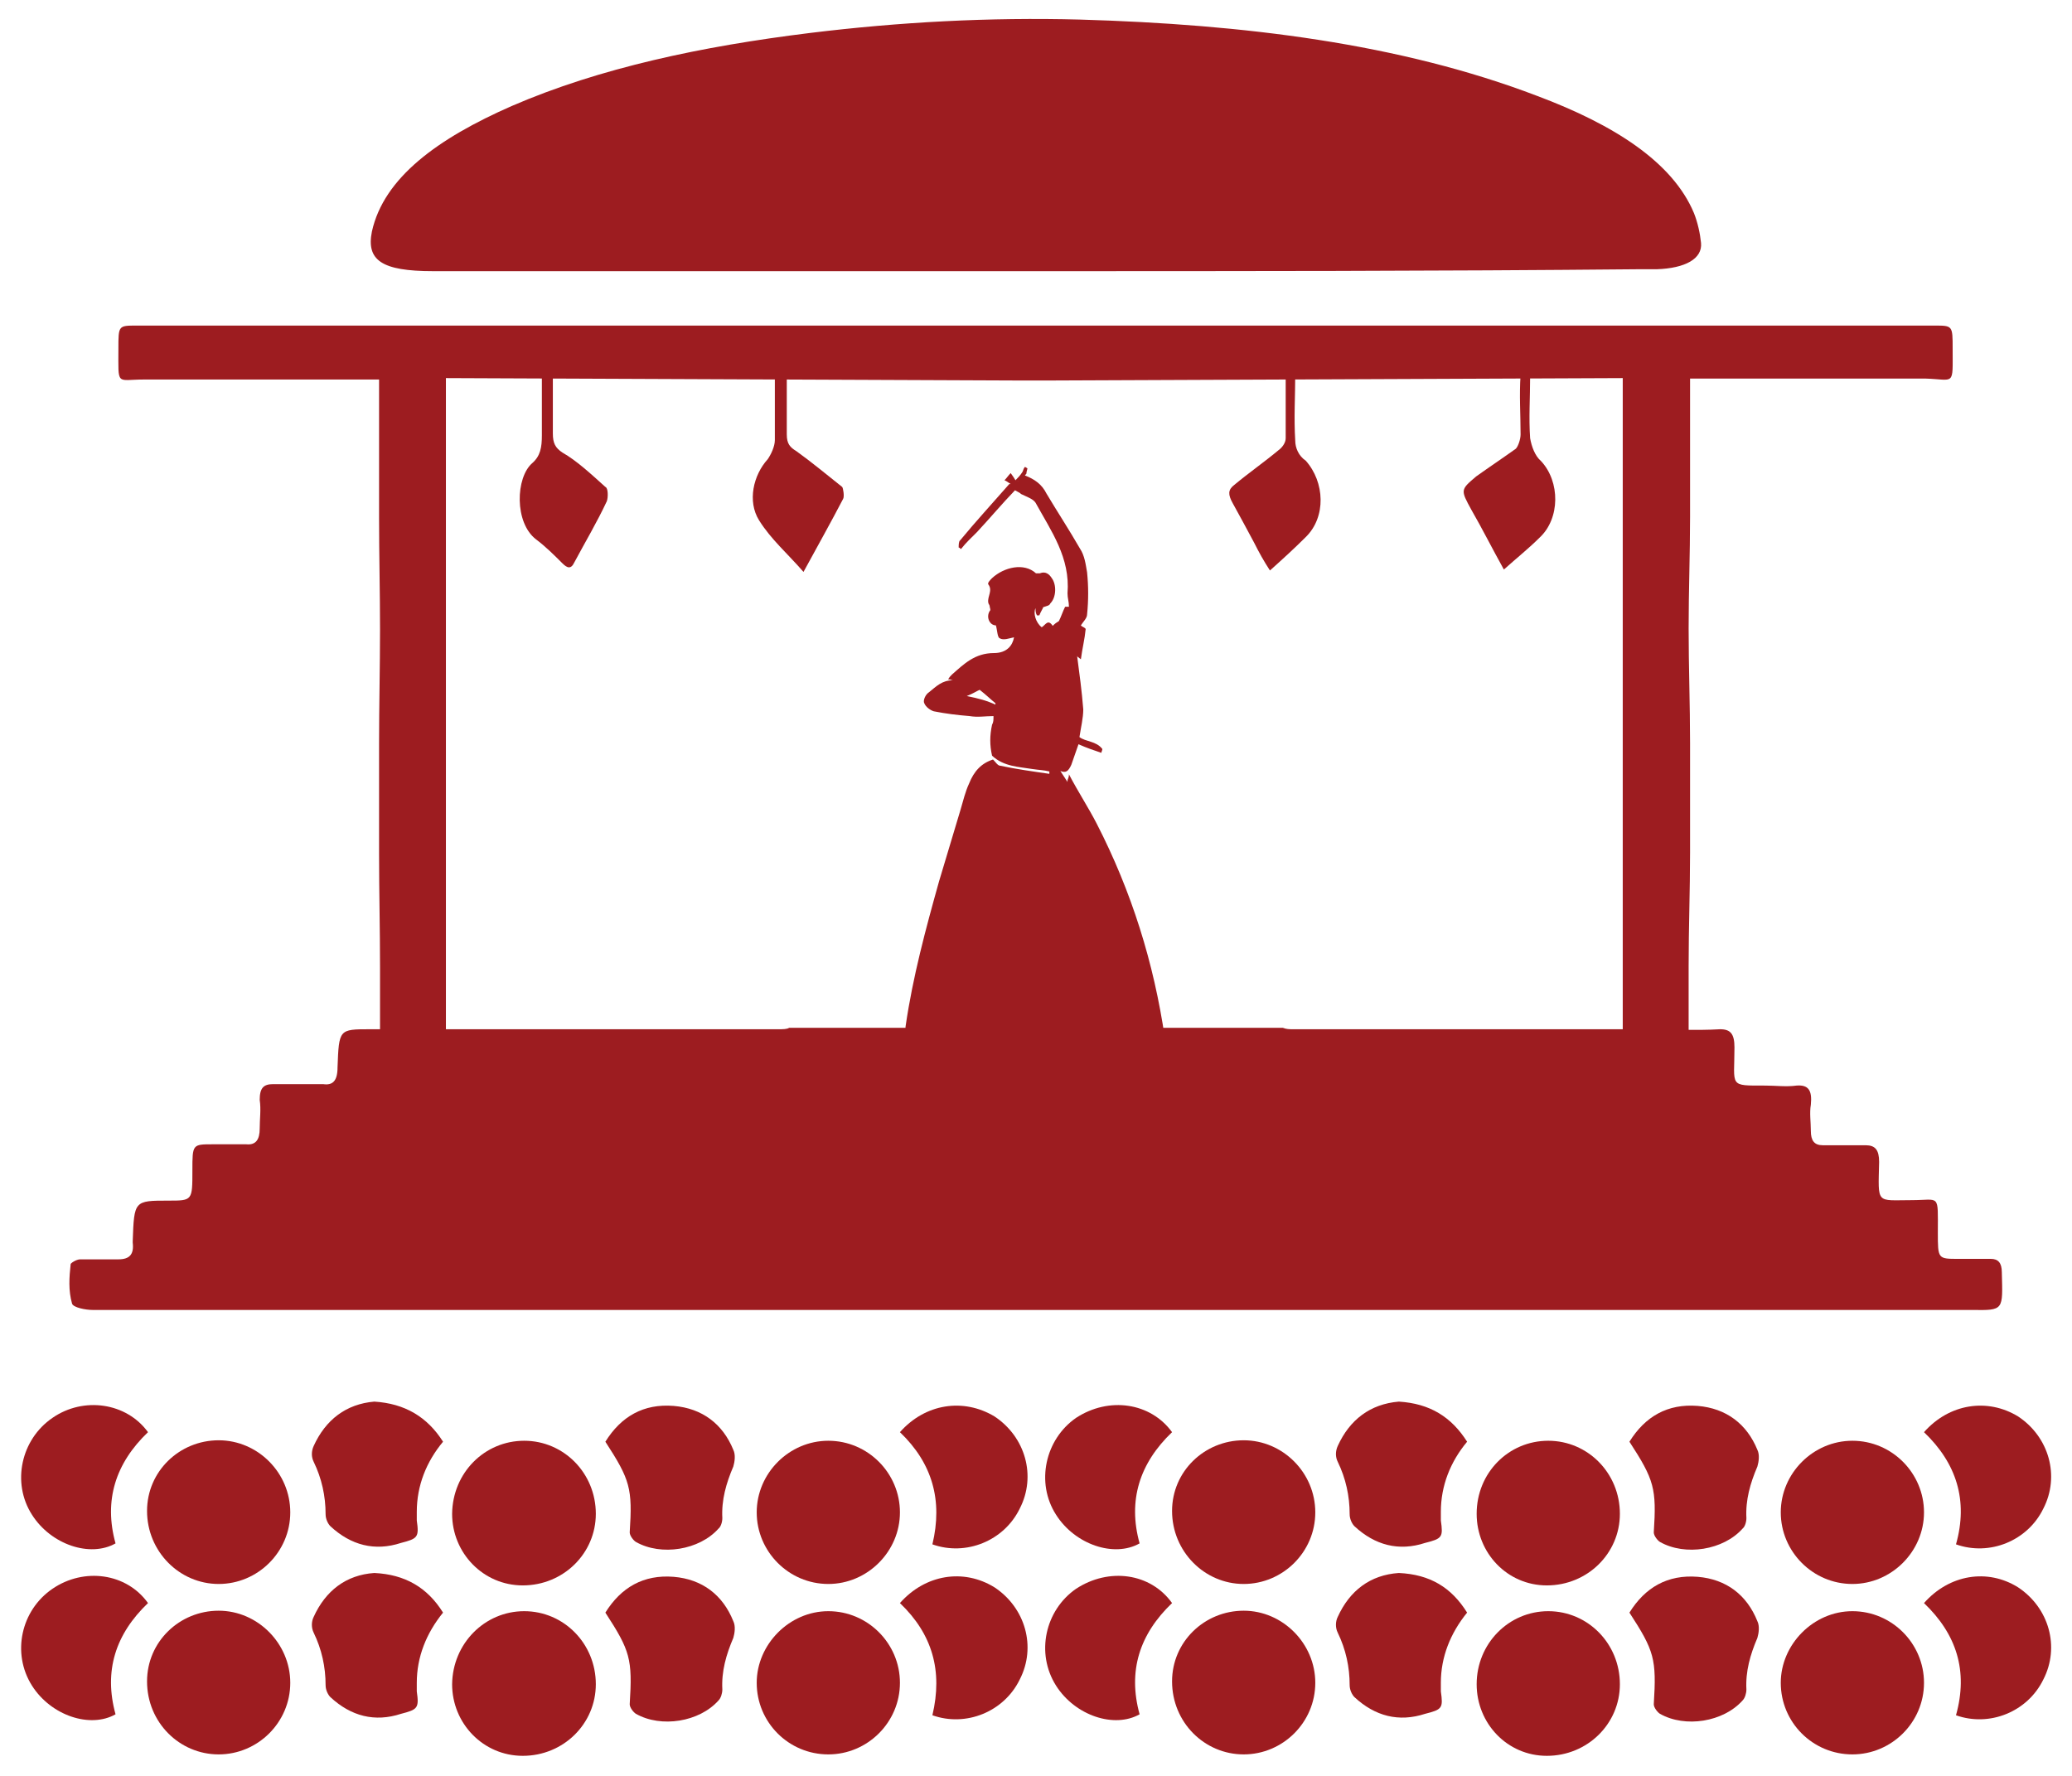 <?xml version="1.0" encoding="utf-8"?>
<!-- Generator: Adobe Illustrator 18.0.0, SVG Export Plug-In . SVG Version: 6.00 Build 0)  -->
<!DOCTYPE svg PUBLIC "-//W3C//DTD SVG 1.1//EN" "http://www.w3.org/Graphics/SVG/1.1/DTD/svg11.dtd">
<svg version="1.1" id="Layer_1" xmlns="http://www.w3.org/2000/svg" xmlns:xlink="http://www.w3.org/1999/xlink" x="0px" y="0px"
	 viewBox="33 64 434 372" enable-background="new 33 64 434 372" xml:space="preserve">
<path fill="none" d="M466.5,200.3l-10,1.7c0,0,5-1.7,5.3-1.7C461.8,200,466.5,200.3,466.5,200.3z"/>
<g>
	<g>
		<path fill="#9D1C20" d="M304.3,156.3c-0.3-4.8,0-9.3,0-14h-2c0,4.5,0,9,0,13.5c0,1-0.8,2-1.5,2.5c-3,2.5-6.3,4.8-9.3,7.3
			c-1.3,1-1.3,2-0.3,3.8c1.5,2.7,3,5.5,4.5,8.3c1,2,2,3.8,3.3,5.8c2.8-2.5,5.3-4.8,7.5-7c4.3-4.2,4-11.5,0-16
			C305,159.5,304.3,157.8,304.3,156.3z"/>
		<path fill="#9D1C20" d="M150.8,158.8c-1.5-1-2-2-2-4c0-4,0-8.3,0-12.3v-0.3h-2.3c0,4.3,0,8.5,0,13c0,2.5-0.3,4.3-2,5.8
			c-3.5,3-3.8,12.5,0.8,16c2,1.5,3.8,3.3,5.5,5c1,1,1.8,1.3,2.5-0.2c2.3-4.3,4.8-8.5,6.8-12.8c0.3-0.8,0.3-2.8-0.3-3
			C156.8,163.3,153.8,160.5,150.8,158.8z"/>
		<path fill="#9D1C20" d="M199.8,158.5c-1.3-0.8-2-1.5-2-3.5c0-3.8,0-7.5,0-11.3c0-0.8,0-1.3,0-1.8h-2.5c0,4.8,0,9.5,0,14.3
			c0,1.3-0.8,3-1.5,4c-3,3.3-4.3,8.8-1.8,12.8c2.5,4,6,7,9.3,10.8c3-5.5,5.8-10.5,8.3-15.3c0.3-0.5,0-2.3-0.2-2.5
			C206,163.3,203,160.8,199.8,158.5z"/>
		<path fill="#9D1C20" d="M353.5,155.8c-0.3-4.3,0-8.5,0-13c0-0.3,0-0.5,0-0.5h-2v0.2c-0.3,4.3,0,8.3,0,12.5c0,1-0.5,2.5-1,3
			c-2.8,2-5.5,3.8-8.3,5.8c-3.3,2.8-3.3,2.8-1,7c2.3,4,4.3,8,6.8,12.5c2.8-2.5,5.3-4.5,7.5-6.7c4.3-4,4.3-11.7,0.3-16
			C354.5,159.5,353.8,157.5,353.5,155.8z"/>
	</g>
	<path fill="#9D1C20" d="M452.3,330.5c0-2-0.8-2.8-2.3-2.8c-2.3,0-4.5,0-6.8,0c-4.3,0-4.3,0-4.3-5.5c0-8.3,0.5-6.8-5.5-6.8
		c-7.5,0-7,1-6.8-8c0-2.5-0.8-3.5-2.8-3.5c-3,0-6,0-9,0c-1.8,0-2.5-1-2.5-3c0-1.8-0.3-3.8,0-5.5c0.3-3-0.5-4.2-3-4
		c-2.2,0.3-4.3,0-6.5,0c-7.8,0-6.5,0.3-6.5-8c0-2.8-0.8-3.8-3-3.8c-5,0.3-10.3,0-15.3,0c-24.7,0-49.3,0-74,0c-1,0-1.5,0-2.3-0.3
		H198.3c-0.5,0.3-1.3,0.3-2.3,0.3c-28.5,0-57,0-85.5,0c-6.5,0-6.5,0-6.8,8c0,2.8-1,3.8-3,3.5c-3.5,0-7,0-10.5,0
		c-2,0-2.8,0.8-2.8,3.3c0.3,2,0,4,0,6c0,2.3-0.8,3.5-2.8,3.3c-2.3,0-4.8,0-7,0c-4.3,0-4.3,0-4.3,5.5c0,6.3,0,6.3-5,6.3
		c-7.2,0-7.2,0-7.5,8.5v0.3c0.3,2.5-0.7,3.5-3,3.5c-2.8,0-5.3,0-8,0c-0.8,0-2,0.8-2,1c-0.3,2.8-0.5,5.5,0.3,8.3
		c0.3,0.8,2.8,1.3,4.3,1.3c66,0,132,0,197.8,0c65.3,0,130.5,0,195.8,0C452.8,338.5,452.5,338.5,452.3,330.5z"/>
	<g>
		<g>
			<path fill="#9D1C20" d="M93.8,380.8c0,8.3-6.8,15-15,15s-15-6.8-15-15.3c0-8.3,6.8-14.8,15-14.8S93.8,372.5,93.8,380.8z"/>
			<path fill="#9D1C20" d="M142.8,365.8c8.3,0,15,6.8,15,15.3c0,8.3-6.8,15-15.3,15c-8.3,0-14.8-6.8-14.8-15
				C127.8,372.5,134.5,365.8,142.8,365.8z"/>
			<path fill="#9D1C20" d="M206.5,365.8c8.3,0,15,6.8,15,15s-6.8,15-15,15c-8.3,0-15-6.8-15-15S198.3,365.8,206.5,365.8z"/>
			<path fill="#9D1C20" d="M159.8,366c3.3-5.3,8-8,14.3-7.5c6,0.5,10.3,3.8,12.5,9.2c0.5,1,0.3,2.5,0,3.5c-1.5,3.5-2.5,7-2.3,10.8
				c0,0.8-0.3,1.8-0.8,2.2c-4,4.5-12,5.8-17.3,2.8c-0.5-0.3-1.3-1.3-1.3-2C165.5,375.8,165,374,159.8,366z"/>
			<path fill="#9D1C20" d="M125.8,366c-3.5,4.2-5.5,9.2-5.5,14.7c0,0.5,0,1.3,0,1.8c0.5,3.5,0.2,3.8-3.3,4.7
				c-5.5,1.8-10.5,0.5-14.8-3.5c-0.5-0.5-1-1.5-1-2.5c0-3.8-0.8-7.5-2.5-11c-0.5-1-0.5-2.2,0-3.3c2.5-5.5,6.8-8.8,12.7-9.3
				C117.8,358,122.5,360.8,125.8,366z"/>
			<path fill="#9D1C20" d="M64,364c-6.8,6.5-9.3,14.3-6.8,23.3c-5.3,3-13.5,0.3-17.5-6c-4.3-6.7-2.3-15.8,4.3-20.3
				C50.5,356.5,59.5,357.8,64,364z"/>
			<path fill="#9D1C20" d="M221.5,364c5.3-6,13.3-7.2,19.8-3.3c6.5,4.3,8.8,12.5,5.3,19.3c-3.3,6.8-11.3,10-18.3,7.5
				C230.5,378.3,228.3,370.5,221.5,364z"/>
		</g>
		<g>
			<path fill="#9D1C20" d="M93.8,416.5c0,8.3-6.8,15-15,15s-15-6.7-15-15.3c0-8.3,6.8-14.8,15-14.8S93.8,408.3,93.8,416.5z"/>
			<path fill="#9D1C20" d="M142.8,401.5c8.3,0,15,6.8,15,15.3c0,8.3-6.8,15-15.3,15c-8.3,0-14.8-6.8-14.8-15
				C127.8,408.3,134.5,401.5,142.8,401.5z"/>
			<path fill="#9D1C20" d="M206.5,401.5c8.3,0,15,6.8,15,15c0,8.3-6.8,15-15,15c-8.3,0-15-6.7-15-15
				C191.5,408.5,198.3,401.5,206.5,401.5z"/>
			<path fill="#9D1C20" d="M159.8,401.8c3.3-5.3,8-8,14.3-7.5c6,0.5,10.3,3.8,12.5,9.3c0.5,1,0.3,2.5,0,3.5c-1.5,3.5-2.5,7-2.3,10.8
				c0,0.8-0.3,1.8-0.8,2.3c-4,4.5-12,5.8-17.3,2.8c-0.5-0.3-1.3-1.3-1.3-2C165.5,411.5,165,409.8,159.8,401.8z"/>
			<path fill="#9D1C20" d="M125.8,401.8c-3.5,4.3-5.5,9.3-5.5,14.7c0,0.5,0,1.3,0,1.8c0.5,3.5,0.2,3.8-3.3,4.7
				c-5.5,1.8-10.5,0.5-14.8-3.5c-0.5-0.5-1-1.5-1-2.5c0-3.8-0.8-7.5-2.5-11c-0.5-1-0.5-2.3,0-3.3c2.5-5.5,6.8-8.8,12.7-9.2
				C117.8,393.8,122.5,396.5,125.8,401.8z"/>
			<path fill="#9D1C20" d="M64,399.8c-6.8,6.5-9.3,14.2-6.8,23.3c-5.3,3-13.5,0.3-17.5-6c-4.3-6.8-2.3-15.8,4.3-20.3
				S59.5,393.5,64,399.8z"/>
			<path fill="#9D1C20" d="M221.5,399.8c5.3-6,13.3-7.3,19.8-3.3c6.5,4.3,8.8,12.5,5.3,19.3c-3.3,6.8-11.3,10-18.3,7.5
				C230.5,414,228.3,406.3,221.5,399.8z"/>
		</g>
		<g>
			<path fill="#9D1C20" d="M308.5,380.8c0,8.3-6.8,15-15,15s-15-6.8-15-15.3c0-8.3,6.8-14.8,15-14.8S308.5,372.5,308.5,380.8z"/>
			<path fill="#9D1C20" d="M357.3,365.8c8.3,0,15,6.8,15,15.3c0,8.3-6.8,15-15.3,15c-8.3,0-14.7-6.8-14.7-15
				C342.3,372.5,349,365.8,357.3,365.8z"/>
			<path fill="#9D1C20" d="M421,365.8c8.3,0,15,6.8,15,15s-6.8,15-15,15c-8.3,0-15-6.8-15-15S412.8,365.8,421,365.8z"/>
			<path fill="#9D1C20" d="M374.3,366c3.3-5.3,8-8,14.3-7.5c6,0.5,10.3,3.8,12.5,9.2c0.5,1,0.3,2.5,0,3.5c-1.5,3.5-2.5,7-2.3,10.8
				c0,0.8-0.3,1.8-0.8,2.2c-4,4.5-12,5.8-17.3,2.8c-0.5-0.3-1.3-1.3-1.3-2C380,375.8,379.5,374,374.3,366z"/>
			<path fill="#9D1C20" d="M340.3,366c-3.5,4.2-5.5,9.2-5.5,14.7c0,0.5,0,1.3,0,1.8c0.5,3.5,0.3,3.8-3.3,4.7
				c-5.5,1.8-10.5,0.5-14.8-3.5c-0.5-0.5-1-1.5-1-2.5c0-3.8-0.8-7.5-2.5-11c-0.5-1-0.5-2.2,0-3.3c2.5-5.5,6.8-8.8,12.8-9.3
				C332.5,358,337,360.8,340.3,366z"/>
			<path fill="#9D1C20" d="M278.5,364c-6.8,6.5-9.3,14.3-6.8,23.3c-5.3,3-13.5,0.3-17.5-6c-4.3-6.7-2.3-15.8,4.2-20.3
				C265.3,356.5,274,357.8,278.5,364z"/>
			<path fill="#9D1C20" d="M436,364c5.3-6,13.3-7.2,19.7-3.3c6.5,4.3,8.8,12.5,5.3,19.3c-3.3,6.8-11.3,10-18.3,7.5
				C445.3,378.3,442.8,370.5,436,364z"/>
		</g>
		<g>
			<path fill="#9D1C20" d="M308.5,416.5c0,8.3-6.8,15-15,15s-15-6.7-15-15.3c0-8.3,6.8-14.8,15-14.8S308.5,408.3,308.5,416.5z"/>
			<path fill="#9D1C20" d="M357.3,401.5c8.3,0,15,6.8,15,15.3c0,8.3-6.8,15-15.3,15c-8.3,0-14.7-6.8-14.7-15
				C342.3,408.3,349,401.5,357.3,401.5z"/>
			<path fill="#9D1C20" d="M421,401.5c8.3,0,15,6.8,15,15c0,8.3-6.8,15-15,15c-8.3,0-15-6.7-15-15C406,408.5,412.8,401.5,421,401.5z
				"/>
			<path fill="#9D1C20" d="M374.3,401.8c3.3-5.3,8-8,14.3-7.5c6,0.5,10.3,3.8,12.5,9.3c0.5,1,0.3,2.5,0,3.5c-1.5,3.5-2.5,7-2.3,10.8
				c0,0.8-0.3,1.8-0.8,2.3c-4,4.5-12,5.8-17.3,2.8c-0.5-0.3-1.3-1.3-1.3-2C380,411.5,379.5,409.8,374.3,401.8z"/>
			<path fill="#9D1C20" d="M340.3,401.8c-3.5,4.3-5.5,9.3-5.5,14.7c0,0.5,0,1.3,0,1.8c0.5,3.5,0.3,3.8-3.3,4.7
				c-5.5,1.8-10.5,0.5-14.8-3.5c-0.5-0.5-1-1.5-1-2.5c0-3.8-0.8-7.5-2.5-11c-0.5-1-0.5-2.3,0-3.3c2.5-5.5,6.8-8.8,12.8-9.2
				C332.5,393.8,337,396.5,340.3,401.8z"/>
			<path fill="#9D1C20" d="M278.5,399.8c-6.8,6.5-9.3,14.2-6.8,23.3c-5.3,3-13.5,0.3-17.5-6c-4.3-6.8-2.3-15.8,4.2-20.3
				C265.3,392.3,274,393.5,278.5,399.8z"/>
			<path fill="#9D1C20" d="M436,399.8c5.3-6,13.3-7.3,19.7-3.3c6.5,4.3,8.8,12.5,5.3,19.3c-3.3,6.8-11.3,10-18.3,7.5
				C445.3,414,442.8,406.3,436,399.8z"/>
		</g>
	</g>
	<path fill="#9D1C20" d="M442,137c0-4.8,0-4.8-3.8-4.8c-62.8,0-125.5,0-188.3,0s-125.5,0-188.3,0c-3.8,0-3.8,0-3.8,4.8
		c0,8-0.5,6.5,5.3,6.5c15.5,0,31,0,46.5,0c0.8,0,1.8,0,2.8,0c0,10,0,19.5,0,29c0,7.8,0.2,15.5,0.2,23.3c0,8-0.2,16-0.2,24
		c0,7.8,0,15.3,0,23c0,8,0.2,15.8,0.2,23.8c0,4.8,0,9.5,0,14.3h13.8V143.2l118.7,0.5l0,0h4.5h4.5l0,0l118.8-0.5v137.5h13.8
		c0-4.8,0-9.5,0-14.3c0-8,0.3-15.8,0.3-23.8c0-7.8,0-15.3,0-23c0-8-0.3-16-0.3-24c0-7.7,0.3-15.5,0.3-23.3c0-9.5,0-19,0-29
		c1.3,0,2,0,2.8,0c15.5,0,31,0,46.5,0C442.5,143.5,442,145,442,137z"/>
	<path fill="#9D1C20" d="M250,120.8c-42,0-84,0-126.3,0c-10.8,0-14-2.3-12.8-8.3c2.5-11.3,13.8-19.5,29.3-26.3
		c18.5-8,39.8-12.5,62.5-15.3c18.8-2.3,37.5-3.3,56.5-2.8c34.3,1,67,5,95.8,16c16,6,28.3,13.8,32.8,24.5c0.8,2,1.3,4.3,1.5,6.3
		c0.3,3.3-3.3,5.3-9.3,5.5c-1.3,0-2.5,0-4,0C334,120.8,292,120.8,250,120.8z"/>
	<path fill="#9D1C20" d="M277,281.5c-2.3-15.8-7-30.8-14.3-45c-1.7-3.3-3.8-6.5-5.8-10.3c0,0.8-0.3,1-0.3,1.3c0,0,0,0,0,0.3
		c-0.5-0.8-1-1.5-1.5-2.3c1.2,0.5,1.7,0,2.3-1.3c0.5-1.5,1-2.8,1.5-4.3c1.8,0.8,3.3,1.3,4.8,1.8c0-0.3,0.2-0.5,0.2-0.8
		c-1.3-1.7-3.5-1.5-4.8-2.5c0.3-2,0.8-4,0.8-5.8c-0.3-3.8-0.8-7.5-1.3-11.3c0,0.3,0.2,0.3,0.8,0.8c0.3-2.3,0.8-4.2,1-6.3
		c0-0.3-0.8-0.5-1-0.8c0.5-0.8,1.3-1.5,1.3-2.3c0.3-3,0.3-5.8,0-8.8c-0.3-1.7-0.5-3.5-1.5-5c-2.3-4-4.8-7.8-7-11.5
		c-1-2-2.5-3-4.5-3.8c0-0.2,0.3-0.2,0.3-0.5s0.2-0.8,0.2-1l-0.5-0.3c-0.3,0.3-0.3,0.5-0.5,1c-0.5,0.8-1,1.3-1.5,1.8
		c0.5,0.2,0.8,0.2,1,0.2h0.3h-0.3c-0.3,0-0.5,0-1-0.2c-0.3-0.5-0.5-0.8-1-1.5c-0.5,0.5-0.8,1-1.3,1.5c0.5,0.2,0.8,0.5,1.3,0.8h-0.3
		c-3.5,4-7,7.8-10.3,11.8c-0.3,0.2-0.3,1-0.3,1.5c0.3,0,0.3,0.3,0.5,0.3c1-1.3,2.3-2.5,3.3-3.5c2.8-3,5.3-6,8-8.8
		c0.5,0.3,1,0.5,1.3,0.8c1,0.5,2.5,1,3,1.8c3.3,6,7.3,11.5,6.7,19c0,1,0.3,1.7,0.3,2.8c-0.3,0-0.8,0-0.8,0c-0.5,1-0.8,2-1.3,3
		c-0.5,0.3-0.8,0.5-1.3,1c-1-1.5-1.5-0.2-2.3,0.3c-1.3-1-1.8-3-1.3-4c0,0.5,0,1,0.3,1.5c0.2,0,0.2,0,0.5,0c0.3-0.8,0.8-1.5,0.8-1.7
		c0.8-0.3,1.3-0.3,1.5-0.8c1.3-1.3,1.3-4,0.3-5.3c-0.5-0.8-1.3-1.5-2.5-1c-0.3,0-0.5,0-0.8,0c-2.5-2.3-6.7-1.3-9.2,1
		c-0.3,0.3-1,1-0.8,1.3c1,1.3-0.2,2.5,0,3.8c0,0.3,0.3,0.5,0.3,0.8c0,0.3,0.3,0.8,0,1c-0.8,1.3,0,3,1.3,3c0.3,1,0.3,2.5,0.8,2.7
		c0.8,0.5,2,0,3-0.2c-0.3,1.7-1.5,3.3-4.2,3.3c-4,0-6.3,2.3-8.8,4.5c-0.3,0.3-0.5,0.5-0.8,1c0.5,0,0.8,0.2,1,0.2
		c-2.3,0-3.5,1.3-5,2.5c-0.8,0.5-1.3,1.8-1,2.3c0.3,0.8,1.3,1.5,2,1.7c2.5,0.5,5,0.8,7.5,1c1.7,0.3,3.3,0,5,0c0,0.8,0,1.3-0.3,1.8
		c-0.5,2.3-0.5,4.3,0,6.5c2.5,2.3,5.5,2.3,8.5,2.8c1.3,0.2,2.3,0.2,3.5,0.5c0,0,0,0.3,0,0.5c-3.5-0.5-7-1-10.3-1.7
		c-0.5,0-1-0.8-1.5-1.3c-2.5,0.8-4,2.5-5,5c-0.8,1.7-1.3,3.8-1.8,5.5c-1.5,5-3,10-4.5,15c-2.8,10-5.5,20-7,30.3
		c-0.3,1.8,1.3,2.8,1.3,4.5c0,0,0.8,0.3,1.3,0.3c0.8-0.3,1.5-0.5,2-1c0.5-0.5,0.5-1.5,0.5-2c0,3.5,0,3.3,3.5,4c10,2.3,20,2,30.3,2
		c0.3,0,0.5,0,0.5,0c4-1.5,8-2,12.3-0.8c0.3,0,0.5,0,0.8,0C277.3,284,277.5,283.8,277,281.5z M235.5,209.8c1.3-0.5,2-1,2.7-1.3
		c1.3,1,2.3,2,3.3,2.8v0.3C239.8,210.8,238,210.3,235.5,209.8z"/>
</g>
</svg>
